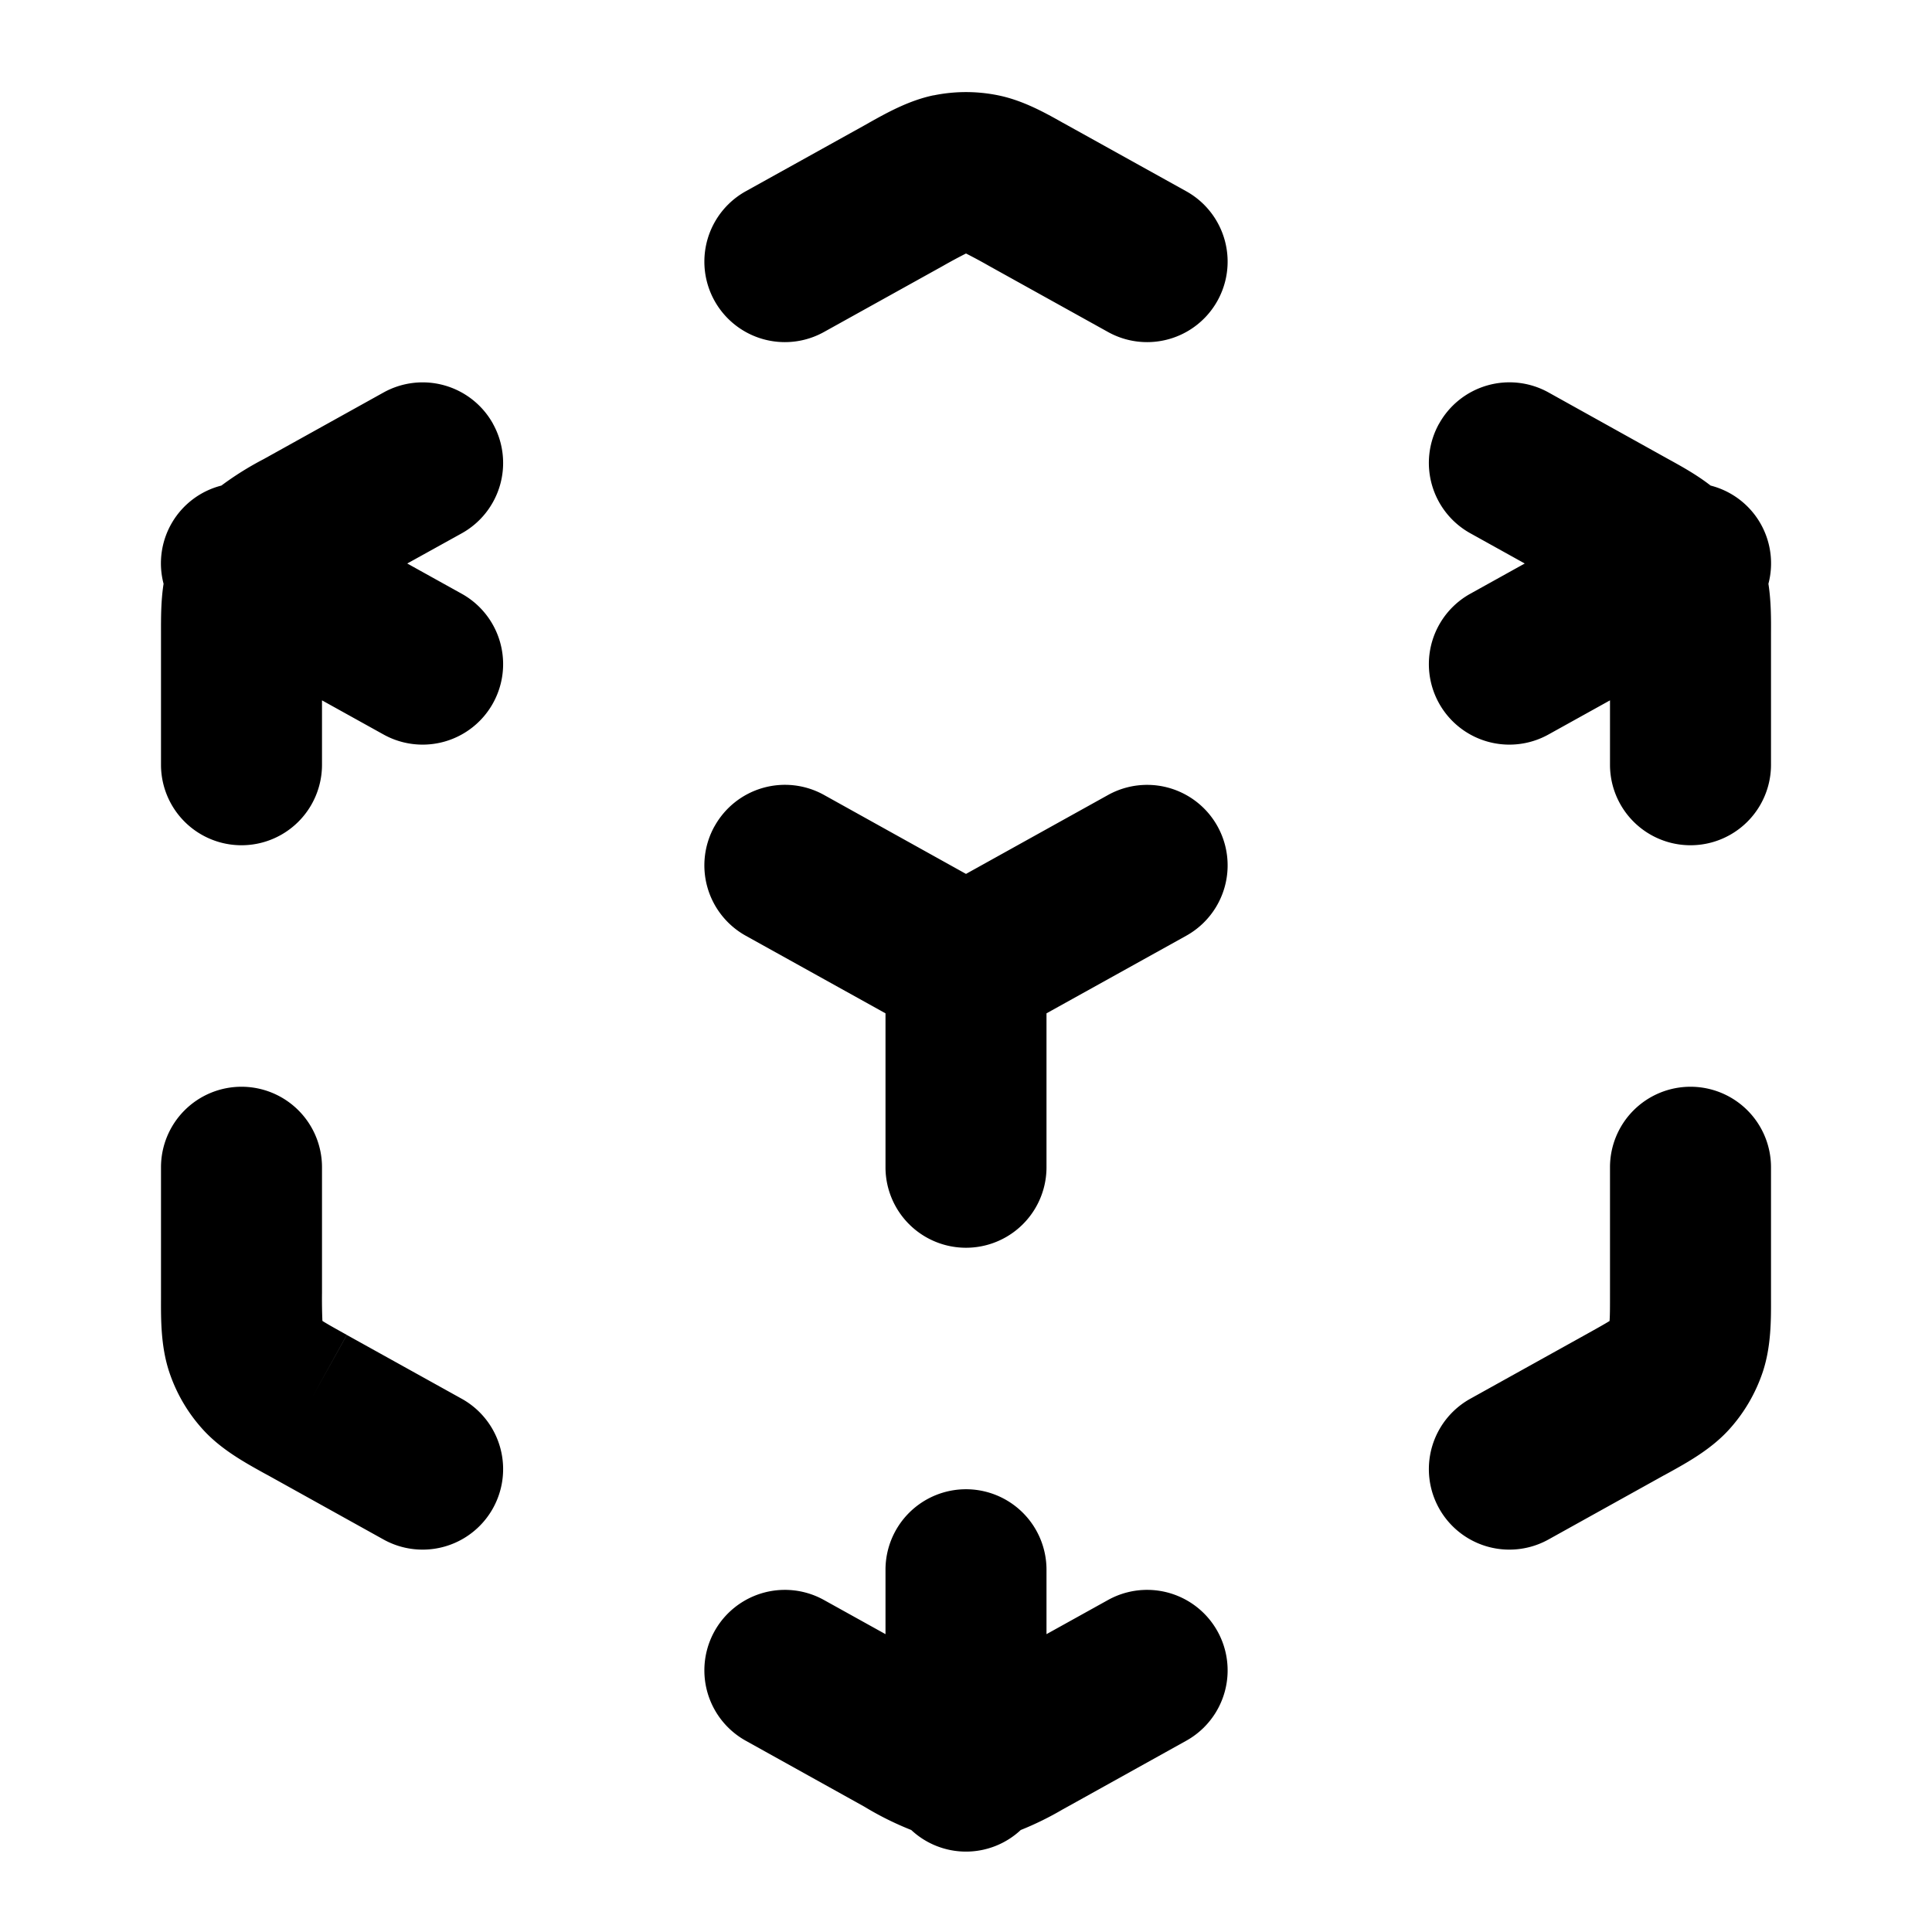 <svg xmlns="http://www.w3.org/2000/svg" width="24" height="24" viewBox="0 0 24 24">
  <path fill-rule="evenodd" d="M11.597 1.185a2 2 0 0 1 .806 0c.307.063.582.217.8.34l.06.033-.486.874.486-.874 1.473.818a1 1 0 1 1-.972 1.748l-1.473-.818A6.574 6.574 0 0 0 12 3.149a6.574 6.574 0 0 0-.291.157l-1.473.818a1 1 0 1 1-.972-1.748l1.473-.818.06-.034c.218-.122.493-.276.8-.34Zm6.279 4.08a1 1 0 0 1 1.36-.39l1.427.794.063.035c.16.088.349.192.524.328a.997.997 0 0 1 .718 1.22c.034.22.033.435.032.617V9.5a1 1 0 1 1-2 0v-.8l-.764.424a1 1 0 0 1-.972-1.748L18.941 7l-.677-.376a1 1 0 0 1-.388-1.36Zm-11.752 0a1 1 0 0 1-.388 1.36L5.059 7l.677.376a1 1 0 0 1-.972 1.748L4 8.7v.8a1 1 0 1 1-2 0V7.869c0-.182-.002-.398.032-.617a.997.997 0 0 1 .718-1.22 3.89 3.89 0 0 1 .524-.328l.063-.035 1.427-.793a1 1 0 0 1 1.36.388Zm2.752 5a1 1 0 0 1 1.36-.39l1.764.981 1.764-.98a1 1 0 0 1 .972 1.748L13 12.588V14.5a1 1 0 1 1-2 0v-1.912l-1.736-.964a1 1 0 0 1-.388-1.36ZM3 13.5a1 1 0 0 1 1 1v1.558a6.63 6.63 0 0 0 .005.35l.005.004c.057.036.139.082.299.171l-.431.775.43-.775 1.428.793a1 1 0 0 1-.972 1.748l-1.427-.793.486-.874-.486.874-.063-.034c-.23-.128-.522-.288-.745-.53a2 2 0 0 1-.428-.728c-.103-.313-.102-.645-.101-.908V14.5a1 1 0 0 1 1-1Zm18 0a1 1 0 0 1 1 1v1.631c.001.264.002.595-.101.908-.09.27-.235.518-.428.728-.223.242-.514.402-.745.53l-.063.034-1.427.793a1 1 0 1 1-.972-1.748l1.427-.793c.16-.089.242-.135.3-.171l.004-.003v-.006c.005-.068.005-.162.005-.345V14.5a1 1 0 0 1 1-1Zm-9 5a1 1 0 0 1 1 1v.8l.764-.424a1 1 0 0 1 .972 1.748l-1.473.819-.06.033a3.89 3.89 0 0 1-.523.257.996.996 0 0 1-1.36 0 3.89 3.89 0 0 1-.583-.29l-1.473-.819a1 1 0 0 1 .972-1.748L11 20.3v-.8a1 1 0 0 1 1-1Z" clip-rule="evenodd"/>
</svg>
